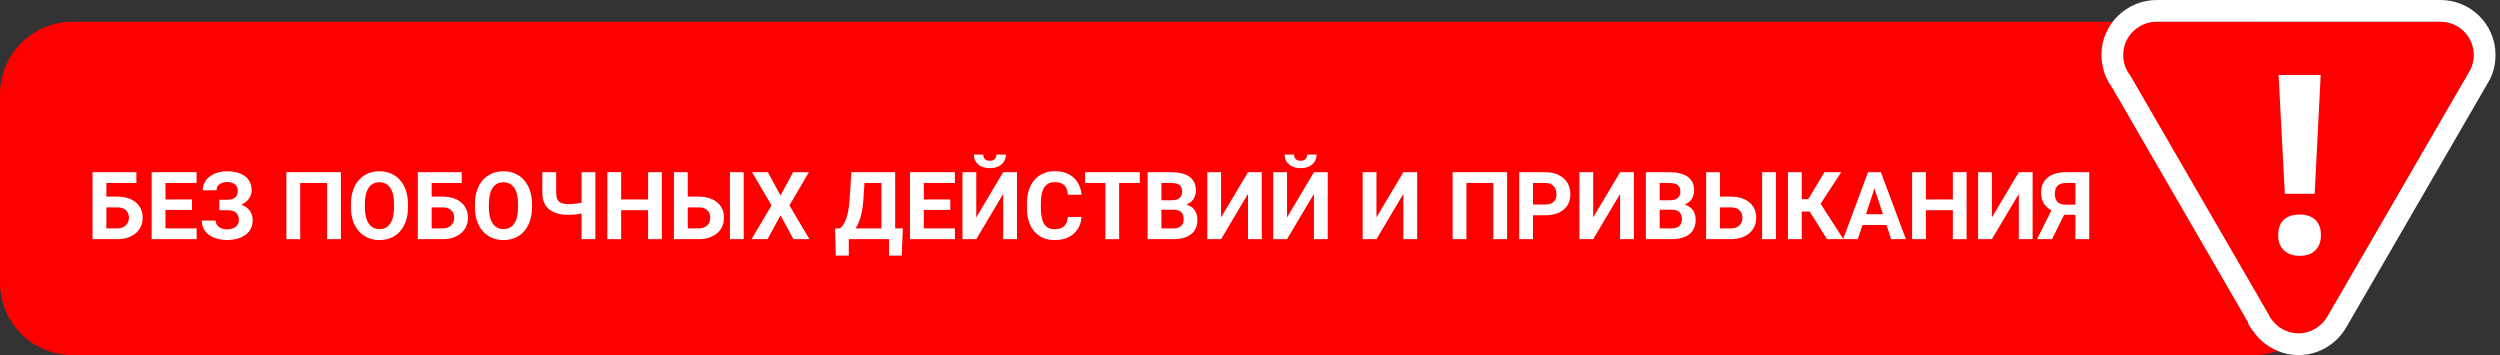 <svg width="345" height="49" viewBox="0 0 345 49" fill="none" xmlns="http://www.w3.org/2000/svg">
<rect x="0" y="0" width="345" height="49" fill="#333333" stroke="none"/>
<path d="M0 13C0 7.477 4.477 3 10 3H311C316.523 3 321 7.477 321 13V39C321 44.523 316.523 49 311 49H10C4.477 49 0 44.523 0 39V13Z" fill="#FF0000"/>
<path d="M18.824 23.761V25.252H14.666V33.003H12.769V23.761H18.824ZM14.013 27.131H16.171C16.899 27.131 17.525 27.252 18.05 27.493C18.575 27.734 18.979 28.073 19.262 28.509C19.546 28.945 19.688 29.453 19.688 30.032C19.688 30.472 19.607 30.874 19.446 31.238C19.285 31.598 19.051 31.911 18.742 32.178C18.437 32.44 18.069 32.643 17.637 32.787C17.206 32.931 16.717 33.003 16.171 33.003H12.769V23.761H14.679V31.518H16.171C16.535 31.518 16.835 31.45 17.072 31.314C17.309 31.179 17.487 30.999 17.605 30.775C17.728 30.546 17.79 30.295 17.79 30.02C17.79 29.757 17.728 29.52 17.605 29.309C17.487 29.093 17.309 28.924 17.072 28.801C16.835 28.678 16.535 28.617 16.171 28.617H14.013V27.131Z" fill="white"/>
<path d="M27.133 31.518V33.003H22.214V31.518H27.133ZM22.836 23.761V33.003H20.932V23.761H22.836ZM26.492 27.525V28.972H22.214V27.525H26.492ZM27.127 23.761V25.252H22.214V23.761H27.127Z" fill="white"/>
<path d="M31.697 28.572H30.263V27.563H31.405C31.74 27.563 32.01 27.512 32.218 27.411C32.425 27.305 32.578 27.157 32.675 26.966C32.772 26.776 32.821 26.552 32.821 26.294C32.821 26.082 32.766 25.887 32.656 25.709C32.55 25.532 32.385 25.39 32.161 25.284C31.936 25.174 31.651 25.119 31.304 25.119C31.041 25.119 30.802 25.166 30.586 25.259C30.371 25.352 30.199 25.483 30.072 25.652C29.945 25.817 29.882 26.018 29.882 26.255H27.984C27.984 25.849 28.071 25.485 28.244 25.164C28.422 24.838 28.663 24.563 28.968 24.338C29.277 24.11 29.632 23.936 30.034 23.818C30.436 23.699 30.859 23.64 31.304 23.64C31.824 23.64 32.294 23.697 32.713 23.811C33.132 23.922 33.492 24.087 33.792 24.307C34.092 24.527 34.323 24.8 34.484 25.125C34.645 25.451 34.725 25.83 34.725 26.262C34.725 26.579 34.653 26.877 34.509 27.157C34.365 27.436 34.16 27.681 33.894 27.893C33.627 28.105 33.307 28.272 32.935 28.395C32.563 28.513 32.15 28.572 31.697 28.572ZM30.263 28.02H31.697C32.201 28.02 32.647 28.073 33.037 28.179C33.43 28.285 33.762 28.439 34.033 28.642C34.308 28.845 34.516 29.097 34.655 29.398C34.799 29.694 34.871 30.034 34.871 30.419C34.871 30.851 34.782 31.234 34.605 31.568C34.431 31.903 34.183 32.186 33.862 32.419C33.544 32.652 33.168 32.827 32.732 32.946C32.3 33.064 31.824 33.123 31.304 33.123C30.889 33.123 30.476 33.073 30.066 32.971C29.655 32.865 29.283 32.705 28.949 32.489C28.614 32.273 28.348 31.996 28.149 31.657C27.95 31.319 27.851 30.912 27.851 30.439H29.761C29.761 30.663 29.827 30.868 29.958 31.054C30.089 31.236 30.271 31.382 30.504 31.492C30.737 31.598 31.003 31.651 31.304 31.651C31.655 31.651 31.953 31.596 32.199 31.486C32.448 31.376 32.637 31.226 32.764 31.035C32.895 30.84 32.96 30.627 32.96 30.394C32.96 30.144 32.927 29.933 32.859 29.759C32.791 29.586 32.692 29.444 32.56 29.334C32.429 29.22 32.266 29.137 32.072 29.086C31.881 29.036 31.659 29.01 31.405 29.01H30.263V28.02Z" fill="white"/>
<path d="M47.046 23.761V33.003H45.142V25.252H41.428V33.003H39.524V23.761H47.046Z" fill="white"/>
<path d="M56.301 28.166V28.604C56.301 29.306 56.206 29.937 56.015 30.496C55.825 31.054 55.556 31.53 55.209 31.924C54.862 32.313 54.447 32.611 53.965 32.819C53.487 33.026 52.956 33.13 52.372 33.13C51.792 33.13 51.261 33.026 50.778 32.819C50.3 32.611 49.885 32.313 49.534 31.924C49.183 31.53 48.91 31.054 48.715 30.496C48.525 29.937 48.43 29.306 48.43 28.604V28.166C48.43 27.459 48.525 26.829 48.715 26.274C48.906 25.716 49.175 25.24 49.522 24.846C49.873 24.453 50.287 24.152 50.766 23.945C51.248 23.738 51.779 23.634 52.359 23.634C52.943 23.634 53.474 23.738 53.952 23.945C54.435 24.152 54.849 24.453 55.196 24.846C55.547 25.24 55.818 25.716 56.009 26.274C56.203 26.829 56.301 27.459 56.301 28.166ZM54.377 28.604V28.153C54.377 27.662 54.333 27.231 54.244 26.858C54.155 26.486 54.024 26.173 53.851 25.919C53.677 25.665 53.465 25.475 53.216 25.348C52.966 25.216 52.681 25.151 52.359 25.151C52.037 25.151 51.752 25.216 51.502 25.348C51.257 25.475 51.047 25.665 50.873 25.919C50.704 26.173 50.575 26.486 50.486 26.858C50.398 27.231 50.353 27.662 50.353 28.153V28.604C50.353 29.091 50.398 29.522 50.486 29.899C50.575 30.271 50.706 30.587 50.88 30.845C51.053 31.099 51.265 31.291 51.515 31.422C51.764 31.553 52.05 31.619 52.372 31.619C52.693 31.619 52.979 31.553 53.228 31.422C53.478 31.291 53.688 31.099 53.857 30.845C54.026 30.587 54.155 30.271 54.244 29.899C54.333 29.522 54.377 29.091 54.377 28.604Z" fill="white"/>
<path d="M63.715 23.761V25.252H59.557V33.003H57.659V23.761H63.715ZM58.903 27.131H61.062C61.789 27.131 62.416 27.252 62.94 27.493C63.465 27.734 63.869 28.073 64.153 28.509C64.436 28.945 64.578 29.453 64.578 30.032C64.578 30.472 64.498 30.874 64.337 31.238C64.176 31.598 63.941 31.911 63.632 32.178C63.328 32.44 62.959 32.643 62.528 32.787C62.096 32.931 61.607 33.003 61.062 33.003H57.659V23.761H59.57V31.518H61.062C61.425 31.518 61.726 31.45 61.963 31.314C62.2 31.179 62.378 30.999 62.496 30.775C62.619 30.546 62.68 30.295 62.68 30.02C62.68 29.757 62.619 29.52 62.496 29.309C62.378 29.093 62.2 28.924 61.963 28.801C61.726 28.678 61.425 28.617 61.062 28.617H58.903V27.131Z" fill="white"/>
<path d="M73.414 28.166V28.604C73.414 29.306 73.319 29.937 73.128 30.496C72.938 31.054 72.669 31.53 72.322 31.924C71.975 32.313 71.561 32.611 71.078 32.819C70.6 33.026 70.069 33.13 69.485 33.13C68.905 33.13 68.374 33.026 67.892 32.819C67.413 32.611 66.999 32.313 66.647 31.924C66.296 31.53 66.023 31.054 65.829 30.496C65.638 29.937 65.543 29.306 65.543 28.604V28.166C65.543 27.459 65.638 26.829 65.829 26.274C66.019 25.716 66.288 25.24 66.635 24.846C66.986 24.453 67.401 24.152 67.879 23.945C68.361 23.738 68.892 23.634 69.472 23.634C70.056 23.634 70.587 23.738 71.065 23.945C71.548 24.152 71.963 24.453 72.31 24.846C72.661 25.24 72.932 25.716 73.122 26.274C73.317 26.829 73.414 27.459 73.414 28.166ZM71.491 28.604V28.153C71.491 27.662 71.446 27.231 71.357 26.858C71.269 26.486 71.137 26.173 70.964 25.919C70.79 25.665 70.579 25.475 70.329 25.348C70.079 25.216 69.794 25.151 69.472 25.151C69.151 25.151 68.865 25.216 68.615 25.348C68.37 25.475 68.16 25.665 67.987 25.919C67.817 26.173 67.689 26.486 67.6 26.858C67.511 27.231 67.466 27.662 67.466 28.153V28.604C67.466 29.091 67.511 29.522 67.6 29.899C67.689 30.271 67.82 30.587 67.993 30.845C68.167 31.099 68.378 31.291 68.628 31.422C68.878 31.553 69.163 31.619 69.485 31.619C69.806 31.619 70.092 31.553 70.342 31.422C70.591 31.291 70.801 31.099 70.97 30.845C71.139 30.587 71.269 30.271 71.357 29.899C71.446 29.522 71.491 29.091 71.491 28.604Z" fill="white"/>
<path d="M74.842 23.761H76.753V26.598C76.753 27.004 76.814 27.322 76.937 27.55C77.064 27.779 77.254 27.94 77.508 28.033C77.766 28.122 78.086 28.166 78.467 28.166C78.611 28.166 78.78 28.16 78.975 28.147C79.174 28.134 79.377 28.115 79.584 28.09C79.791 28.06 79.99 28.029 80.181 27.995C80.371 27.956 80.53 27.914 80.657 27.868V29.353C80.53 29.395 80.371 29.436 80.181 29.474C79.99 29.512 79.791 29.546 79.584 29.575C79.377 29.601 79.174 29.62 78.975 29.632C78.78 29.645 78.611 29.651 78.467 29.651C77.731 29.651 77.091 29.546 76.55 29.334C76.008 29.122 75.587 28.792 75.287 28.344C74.99 27.891 74.842 27.309 74.842 26.598V23.761ZM80.257 23.761H82.161V33.003H80.257V23.761Z" fill="white"/>
<path d="M89.975 27.525V29.01H85.151V27.525H89.975ZM85.716 23.761V33.003H83.811V23.761H85.716ZM91.334 23.761V33.003H89.436V23.761H91.334Z" fill="white"/>
<path d="M94.247 27.131H96.405C97.129 27.131 97.753 27.252 98.278 27.493C98.807 27.734 99.211 28.073 99.49 28.509C99.774 28.945 99.915 29.453 99.915 30.032C99.915 30.472 99.835 30.874 99.674 31.238C99.513 31.598 99.281 31.911 98.976 32.178C98.671 32.44 98.303 32.643 97.872 32.787C97.44 32.931 96.951 33.003 96.405 33.003H93.003V23.761H94.914V31.518H96.405C96.765 31.518 97.063 31.45 97.3 31.314C97.541 31.179 97.721 30.999 97.84 30.775C97.958 30.546 98.018 30.295 98.018 30.02C98.018 29.757 97.958 29.52 97.84 29.309C97.721 29.093 97.541 28.924 97.3 28.801C97.063 28.678 96.765 28.617 96.405 28.617H94.247V27.131ZM102.632 23.761V33.003H100.734V23.761H102.632Z" fill="white"/>
<path d="M105.971 23.761L107.71 26.985L109.45 23.761H111.627L108.942 28.344L111.697 33.003H109.5L107.71 29.715L105.92 33.003H103.711L106.473 28.344L103.781 23.761H105.971Z" fill="white"/>
<path d="M123.224 31.518V33.003H116.565V31.518H123.224ZM117.13 31.518V35.269H115.34L115.239 31.518H117.13ZM124.595 31.518L124.43 35.275H122.685V31.518H124.595ZM122.177 23.761V25.252H117.727V23.761H122.177ZM123.535 23.761V33.003H121.637V23.761H123.535ZM117.492 23.761H119.396L119.149 27.525C119.111 28.147 119.043 28.697 118.946 29.175C118.853 29.649 118.738 30.066 118.603 30.426C118.472 30.785 118.326 31.101 118.165 31.372C118.004 31.638 117.835 31.871 117.657 32.07C117.479 32.264 117.3 32.438 117.118 32.59C116.936 32.738 116.758 32.876 116.584 33.003H115.493V31.518H115.918C116.041 31.416 116.17 31.276 116.305 31.099C116.445 30.921 116.576 30.682 116.699 30.381C116.826 30.077 116.936 29.692 117.029 29.226C117.126 28.761 117.198 28.194 117.245 27.525L117.492 23.761Z" fill="white"/>
<path d="M131.781 31.518V33.003H126.861V31.518H131.781ZM127.483 23.761V33.003H125.579V23.761H127.483ZM131.14 27.525V28.972H126.861V27.525H131.14ZM131.774 23.761V25.252H126.861V23.761H131.774Z" fill="white"/>
<path d="M134.726 30.007L138.439 23.761H140.344V33.003H138.439V26.757L134.726 33.003H132.822V23.761H134.726V30.007ZM137.506 21.336H138.808C138.808 21.7 138.717 22.024 138.535 22.307C138.357 22.586 138.103 22.806 137.773 22.967C137.443 23.124 137.054 23.202 136.605 23.202C135.924 23.202 135.384 23.029 134.986 22.682C134.593 22.335 134.396 21.886 134.396 21.336H135.691C135.691 21.556 135.759 21.753 135.894 21.926C136.034 22.1 136.271 22.186 136.605 22.186C136.935 22.186 137.168 22.1 137.303 21.926C137.439 21.753 137.506 21.556 137.506 21.336Z" fill="white"/>
<path d="M147.352 29.937H149.25C149.211 30.559 149.04 31.111 148.735 31.594C148.435 32.076 148.014 32.453 147.472 32.724C146.935 32.995 146.287 33.13 145.53 33.13C144.937 33.13 144.406 33.028 143.937 32.825C143.467 32.618 143.065 32.322 142.73 31.936C142.4 31.551 142.149 31.086 141.975 30.54C141.802 29.994 141.715 29.383 141.715 28.706V28.064C141.715 27.387 141.804 26.776 141.981 26.23C142.163 25.68 142.422 25.212 142.756 24.827C143.094 24.442 143.499 24.146 143.968 23.939C144.438 23.731 144.963 23.627 145.542 23.627C146.313 23.627 146.962 23.767 147.491 24.046C148.024 24.326 148.437 24.711 148.729 25.202C149.025 25.692 149.203 26.251 149.262 26.877H147.358C147.337 26.505 147.263 26.19 147.136 25.932C147.009 25.669 146.816 25.473 146.558 25.341C146.304 25.206 145.966 25.138 145.542 25.138C145.225 25.138 144.948 25.197 144.711 25.316C144.474 25.434 144.275 25.614 144.114 25.855C143.953 26.097 143.833 26.401 143.752 26.77C143.676 27.134 143.638 27.561 143.638 28.052V28.706C143.638 29.184 143.674 29.605 143.746 29.969C143.818 30.328 143.928 30.633 144.076 30.883C144.229 31.128 144.423 31.314 144.66 31.441C144.901 31.564 145.191 31.625 145.53 31.625C145.928 31.625 146.256 31.562 146.514 31.435C146.772 31.308 146.969 31.12 147.104 30.87C147.244 30.62 147.326 30.309 147.352 29.937Z" fill="white"/>
<path d="M154.442 23.761V33.003H152.544V23.761H154.442ZM157.286 23.761V25.252H149.745V23.761H157.286Z" fill="white"/>
<path d="M161.989 28.947H159.615L159.603 27.639H161.596C161.947 27.639 162.235 27.595 162.459 27.506C162.683 27.413 162.85 27.279 162.96 27.106C163.075 26.928 163.132 26.712 163.132 26.459C163.132 26.171 163.077 25.938 162.967 25.76C162.861 25.582 162.694 25.453 162.465 25.373C162.241 25.293 161.951 25.252 161.596 25.252H160.275V33.003H158.371V23.761H161.596C162.133 23.761 162.613 23.811 163.037 23.913C163.464 24.015 163.826 24.169 164.122 24.377C164.418 24.584 164.645 24.846 164.801 25.164C164.958 25.477 165.036 25.849 165.036 26.281C165.036 26.662 164.949 27.013 164.776 27.334C164.607 27.656 164.338 27.919 163.97 28.122C163.606 28.325 163.13 28.437 162.542 28.458L161.989 28.947ZM161.907 33.003H159.095L159.837 31.518H161.907C162.241 31.518 162.514 31.465 162.726 31.359C162.937 31.249 163.094 31.101 163.195 30.915C163.297 30.728 163.348 30.515 163.348 30.273C163.348 30.003 163.301 29.768 163.208 29.569C163.119 29.37 162.975 29.218 162.776 29.112C162.577 29.002 162.315 28.947 161.989 28.947H160.155L160.167 27.639H162.453L162.891 28.153C163.453 28.145 163.906 28.244 164.249 28.452C164.596 28.655 164.848 28.919 165.004 29.245C165.165 29.571 165.246 29.92 165.246 30.293C165.246 30.885 165.117 31.384 164.858 31.791C164.6 32.193 164.222 32.495 163.722 32.698C163.227 32.901 162.622 33.003 161.907 33.003Z" fill="white"/>
<path d="M168.508 30.007L172.222 23.761H174.126V33.003H172.222V26.757L168.508 33.003H166.604V23.761H168.508V30.007Z" fill="white"/>
<path d="M177.611 30.007L181.324 23.761H183.229V33.003H181.324V26.757L177.611 33.003H175.707V23.761H177.611V30.007ZM180.391 21.336H181.692C181.692 21.7 181.601 22.024 181.419 22.307C181.242 22.586 180.988 22.806 180.658 22.967C180.328 23.124 179.938 23.202 179.49 23.202C178.808 23.202 178.269 23.029 177.871 22.682C177.478 22.335 177.281 21.886 177.281 21.336H178.576C178.576 21.556 178.643 21.753 178.779 21.926C178.918 22.1 179.155 22.186 179.49 22.186C179.82 22.186 180.053 22.1 180.188 21.926C180.323 21.753 180.391 21.556 180.391 21.336Z" fill="white"/>
<path d="M189.951 30.007L193.664 23.761H195.568V33.003H193.664V26.757L189.951 33.003H188.046V23.761H189.951V30.007Z" fill="white"/>
<path d="M207.984 23.761V33.003H206.08V25.252H202.367V33.003H200.462V23.761H207.984Z" fill="white"/>
<path d="M213.247 29.709H210.892V28.223H213.247C213.611 28.223 213.907 28.164 214.135 28.045C214.364 27.923 214.531 27.753 214.637 27.538C214.743 27.322 214.795 27.078 214.795 26.808C214.795 26.533 214.743 26.276 214.637 26.04C214.531 25.803 214.364 25.612 214.135 25.468C213.907 25.324 213.611 25.252 213.247 25.252H211.552V33.003H209.647V23.761H213.247C213.97 23.761 214.59 23.892 215.106 24.154C215.627 24.412 216.025 24.77 216.3 25.227C216.575 25.684 216.712 26.207 216.712 26.795C216.712 27.392 216.575 27.908 216.3 28.344C216.025 28.78 215.627 29.116 215.106 29.353C214.59 29.59 213.97 29.709 213.247 29.709Z" fill="white"/>
<path d="M219.861 30.007L223.574 23.761H225.479V33.003H223.574V26.757L219.861 33.003H217.957V23.761H219.861V30.007Z" fill="white"/>
<path d="M230.747 28.947H228.373L228.36 27.639H230.354C230.705 27.639 230.993 27.595 231.217 27.506C231.441 27.413 231.608 27.279 231.718 27.106C231.833 26.928 231.89 26.712 231.89 26.459C231.89 26.171 231.835 25.938 231.725 25.76C231.619 25.582 231.452 25.453 231.223 25.373C230.999 25.293 230.709 25.252 230.354 25.252H229.033V33.003H227.129V23.761H230.354C230.891 23.761 231.371 23.811 231.794 23.913C232.222 24.015 232.584 24.169 232.88 24.377C233.176 24.584 233.403 24.846 233.559 25.164C233.716 25.477 233.794 25.849 233.794 26.281C233.794 26.662 233.707 27.013 233.534 27.334C233.364 27.656 233.096 27.919 232.728 28.122C232.364 28.325 231.888 28.437 231.299 28.458L230.747 28.947ZM230.665 33.003H227.853L228.595 31.518H230.665C230.999 31.518 231.272 31.465 231.483 31.359C231.695 31.249 231.852 31.101 231.953 30.915C232.055 30.728 232.105 30.515 232.105 30.273C232.105 30.003 232.059 29.768 231.966 29.569C231.877 29.37 231.733 29.218 231.534 29.112C231.335 29.002 231.073 28.947 230.747 28.947H228.913L228.925 27.639H231.21L231.648 28.153C232.211 28.145 232.664 28.244 233.007 28.452C233.354 28.655 233.606 28.919 233.762 29.245C233.923 29.571 234.003 29.92 234.003 30.293C234.003 30.885 233.874 31.384 233.616 31.791C233.358 32.193 232.979 32.495 232.48 32.698C231.985 32.901 231.38 33.003 230.665 33.003Z" fill="white"/>
<path d="M236.688 27.131H238.847C239.57 27.131 240.194 27.252 240.719 27.493C241.248 27.734 241.652 28.073 241.932 28.509C242.215 28.945 242.357 29.453 242.357 30.032C242.357 30.472 242.277 30.874 242.116 31.238C241.955 31.598 241.722 31.911 241.417 32.178C241.113 32.44 240.745 32.643 240.313 32.787C239.881 32.931 239.393 33.003 238.847 33.003H235.444V23.761H237.355V31.518H238.847C239.206 31.518 239.505 31.45 239.742 31.314C239.983 31.179 240.163 30.999 240.281 30.775C240.4 30.546 240.459 30.295 240.459 30.02C240.459 29.757 240.4 29.52 240.281 29.309C240.163 29.093 239.983 28.924 239.742 28.801C239.505 28.678 239.206 28.617 238.847 28.617H236.688V27.131ZM245.074 23.761V33.003H243.176V23.761H245.074Z" fill="white"/>
<path d="M248.641 23.761V33.003H246.737V23.761H248.641ZM254.087 23.761L250.545 29.188H248.216L247.975 27.493H249.53L251.777 23.761H254.087ZM252.126 33.003L249.536 28.871L250.856 27.512L254.386 33.003H252.126Z" fill="white"/>
<path d="M258.893 25.341L256.379 33.003H254.354L257.788 23.761H259.077L258.893 25.341ZM260.981 33.003L258.461 25.341L258.258 23.761H259.559L263.012 33.003H260.981ZM260.867 29.562V31.054H255.985V29.562H260.867Z" fill="white"/>
<path d="M270.033 27.525V29.01H265.208V27.525H270.033ZM265.773 23.761V33.003H263.869V23.761H265.773ZM271.391 23.761V33.003H269.493V23.761H271.391Z" fill="white"/>
<path d="M274.882 30.007L278.596 23.761H280.5V33.003H278.596V26.757L274.882 33.003H272.978V23.761H274.882V30.007Z" fill="white"/>
<path d="M287.063 29.645H284.55L283.909 29.378C283.185 29.15 282.631 28.807 282.246 28.35C281.865 27.893 281.674 27.311 281.674 26.605C281.674 25.982 281.812 25.462 282.087 25.043C282.366 24.62 282.76 24.3 283.268 24.084C283.78 23.869 284.387 23.761 285.089 23.761H288.314V33.003H286.403V25.252H285.089C284.569 25.252 284.186 25.381 283.94 25.64C283.695 25.898 283.572 26.264 283.572 26.738C283.572 27.085 283.629 27.37 283.744 27.595C283.858 27.815 284.025 27.98 284.245 28.09C284.465 28.196 284.742 28.248 285.077 28.248H287.057L287.063 29.645ZM285.229 28.877L283.179 33.003H281.116L283.172 28.877H285.229Z" fill="white"/>
<path d="M293.351 9.366C293.511 9.716 293.702 10.066 293.957 10.384L303.468 26.808L313.105 43.454C313.105 43.486 313.137 43.517 313.137 43.549L313.201 43.676C313.233 43.708 313.265 43.74 313.265 43.804C313.329 43.899 313.393 43.995 313.488 44.09C313.52 44.122 313.52 44.154 313.552 44.186C314.382 45.268 315.722 46 317.19 46C318.754 46 320.126 45.204 320.956 44.027C320.988 43.995 321.02 43.931 321.02 43.899C321.052 43.867 321.084 43.804 321.116 43.772L321.275 43.517L330.977 26.776L340.583 10.193L340.934 9.588C341.221 8.984 341.38 8.315 341.38 7.583C341.38 5.037 339.306 3 336.785 3H317.222H297.627C295.074 3 293 5.069 293 7.583C293 8.22 293.128 8.825 293.351 9.366Z" fill="#FF0000"/>
<path fill-rule="evenodd" clip-rule="evenodd" d="M290.599 10.56L290.578 10.511C290.208 9.614 290 8.621 290 7.583C290 3.391 293.439 0 297.627 0H336.785C340.942 0 344.38 3.359 344.38 7.583C344.38 8.766 344.119 9.873 343.643 10.876L343.59 10.987L333.573 28.279L323.845 45.066L323.618 45.428C323.55 45.551 323.459 45.696 323.341 45.849C321.984 47.714 319.757 49 317.19 49C314.756 49 312.584 47.812 311.222 46.077C311.208 46.059 311.194 46.042 311.18 46.024C311.153 45.99 311.128 45.956 311.104 45.923C310.965 45.756 310.864 45.611 310.808 45.527L310.738 45.457L310.667 45.316L310.265 44.714V44.535L300.871 28.311L291.458 12.055C291.079 11.542 290.814 11.033 290.621 10.61L290.599 10.56ZM293.957 10.384L313.105 43.454C313.105 43.47 313.113 43.486 313.121 43.502C313.129 43.517 313.137 43.533 313.137 43.549L313.201 43.676C313.233 43.708 313.265 43.74 313.265 43.804C313.329 43.899 313.393 43.995 313.488 44.09C313.504 44.106 313.512 44.122 313.52 44.138C313.528 44.154 313.536 44.17 313.552 44.186C314.382 45.268 315.722 46 317.19 46C318.754 46 320.126 45.204 320.956 44.027C320.988 43.995 321.02 43.931 321.02 43.899C321.036 43.883 321.052 43.86 321.068 43.836C321.084 43.812 321.1 43.788 321.116 43.772L321.275 43.517L340.934 9.588C341.221 8.984 341.38 8.315 341.38 7.583C341.38 5.037 339.306 3 336.785 3H297.627C295.074 3 293 5.069 293 7.583C293 8.22 293.128 8.825 293.351 9.366C293.511 9.716 293.702 10.066 293.957 10.384ZM311.083 45.801C311.101 45.819 311.085 45.805 311.046 45.764L311.083 45.801Z" fill="white"/>
<path d="M314.383 32.472C314.383 31.549 314.638 30.817 315.148 30.34C315.659 29.862 316.393 29.608 317.35 29.608C318.276 29.608 319.01 29.862 319.521 30.34C320.031 30.817 320.287 31.549 320.287 32.44C320.287 33.332 320.031 34.032 319.521 34.541C319.01 35.05 318.276 35.305 317.382 35.305C316.425 35.305 315.723 35.05 315.212 34.573C314.67 34.064 314.383 33.363 314.383 32.472ZM319.425 26.743H315.308L314.446 10.352H320.255L319.425 26.743Z" fill="white"/>
</svg>

